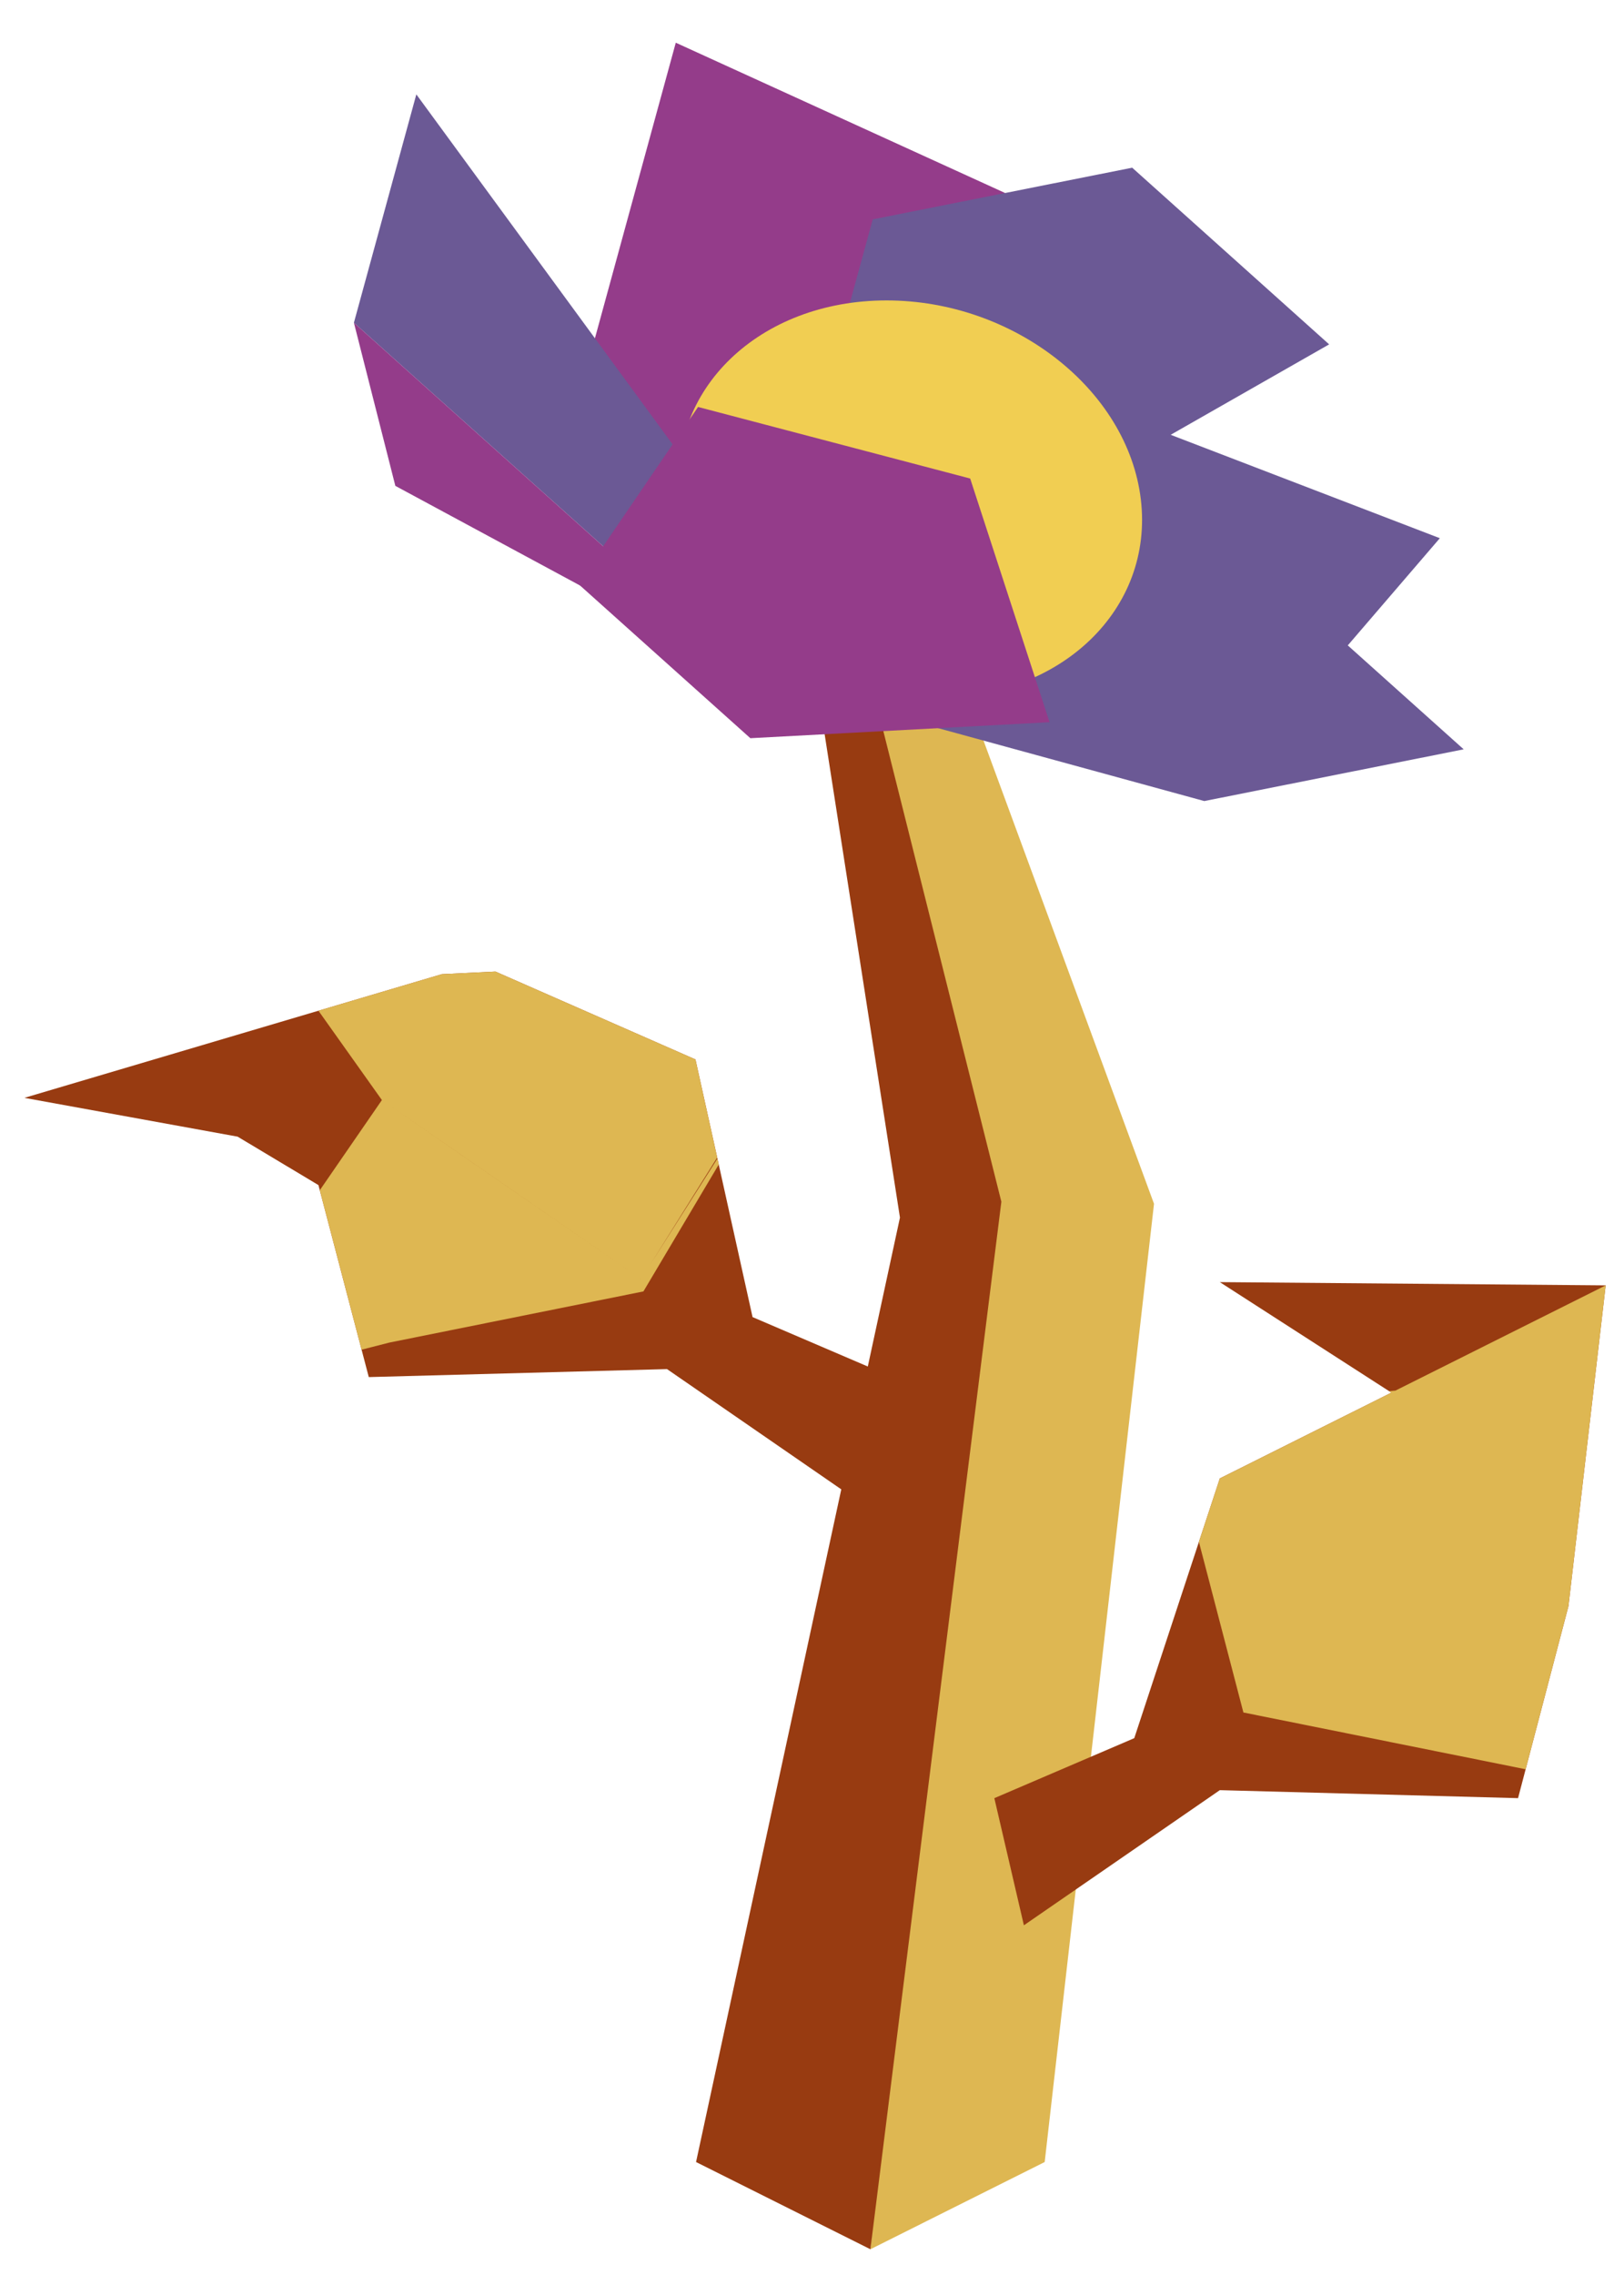 <?xml version="1.0" encoding="UTF-8" standalone="no"?><!DOCTYPE svg PUBLIC "-//W3C//DTD SVG 1.1//EN" "http://www.w3.org/Graphics/SVG/1.1/DTD/svg11.dtd"><svg width="100%" height="100%" viewBox="0 0 25 35" version="1.1" xmlns="http://www.w3.org/2000/svg" xmlns:xlink="http://www.w3.org/1999/xlink" xml:space="preserve" xmlns:serif="http://www.serif.com/" style="fill-rule:evenodd;clip-rule:evenodd;stroke-linejoin:round;stroke-miterlimit:1.414;"><g id="flower07"><g><g><path d="M13.399,34.604l2.683,-1.342l1.683,-14.742l-3.374,-9.161l-0.992,1.095l1.415,8.335l-1.415,15.815Z" style="fill:#deb752;"/><path d="M12.348,9.073l1.506,9.659l-3.139,14.53l2.684,1.342l2.016,-16.116l-2.016,-8.034l-1.051,-1.381Z" style="fill:#983b11;"/></g><path d="M15.307,27.664l2.154,-0.923l1.317,-3.996l2.641,-1.32l-2.641,-1.7l5.94,0.05l-0.573,4.935l-0.776,2.954l-4.591,-0.123l-3.016,2.079l-0.455,-1.956Z" style="fill:#983b11;"/><clipPath id="_clip1"><path d="M15.307,27.664l2.154,-0.923l1.317,-3.996l2.641,-1.32l-2.641,-1.7l5.94,0.05l-0.573,4.935l-0.776,2.954l-4.591,-0.123l-3.016,2.079l-0.455,-1.956Z"/></clipPath><g clip-path="url(#_clip1)"><path d="M26.342,18.963l-5.489,2.745l-2.075,-0.076l2.703,-0.238l-3.213,1.606l0.873,3.346l3.911,0.786l7.545,1.523l-5.113,-7.231l-6.453,4.499l6.453,-4.499l0.858,-2.461" style="fill:#deb752;"/></g><path d="M13.739,21.186l-2.154,-0.923l-0.879,-3.964l-3.079,-1.352l-0.825,0.04l-6.427,1.903l3.283,0.597l1.244,0.745l0.775,2.954l4.591,-0.123l3.016,2.08l0.455,-1.957Z" style="fill:#983b11;"/><clipPath id="_clip2"><path d="M13.739,21.186l-2.154,-0.923l-0.879,-3.964l-3.079,-1.352l-0.825,0.04l-6.427,1.903l3.283,0.597l1.244,0.745l0.775,2.954l4.591,-0.123l3.016,2.08l0.455,-1.957Z"/></clipPath><g clip-path="url(#_clip2)"><path d="M2.704,12.486l5.308,0.842l2.256,1.827l-1.855,-1.763l4.364,1.641l-2.872,4.835l-3.911,0.787l-3.262,0.835l3.147,-4.566l4.096,2.826l-2.817,-1.943l-1.279,-0.883l-1.111,-1.563l2.701,-0.789l4.77,1.368l-2.223,3.505l3.302,-5.275l-10.614,-1.684" style="fill:#deb752;"/></g></g><g><path d="M11.513,10.401l-2.481,-4.735l1.371,-5.009l5.069,2.312l-3.959,7.432" style="fill:#943c8a;"/><path d="M11.513,10.401l-6.065,-5.436l0.961,-3.513l5.499,7.505" style="fill:#6b5995;"/><path d="M11.513,10.401l8.948,-5.103l-3.032,-2.718l-3.994,0.795l-1.922,7.026Z" style="fill:#6b5995;"/><path d="M11.513,10.401l4.955,-4.308l5.697,2.187l-1.417,1.649l-9.235,0.472" style="fill:#6b5995;"/><path d="M11.513,10.401l7.026,1.923l3.993,-0.796l-3.032,-2.717l-7.987,1.59" style="fill:#6b5995;"/><g><path d="M13.648,4.622c1.958,0 3.712,1.372 3.914,3.06c0.202,1.689 -1.223,3.06 -3.182,3.06c-1.958,0 -3.712,-1.371 -3.914,-3.06c-0.203,-1.688 1.223,-3.06 3.182,-3.06Z" style="fill:#f1ce52;"/></g><path d="M11.551,11.357l-2.656,-2.38l1.851,-2.716l4.189,1.101l1.222,3.749l-4.606,0.246Z" style="fill:#943c8a;"/><path d="M5.448,4.965l0.638,2.51l5.427,2.926l-6.065,-5.436Z" style="fill:#943c8a;"/></g></g></svg>